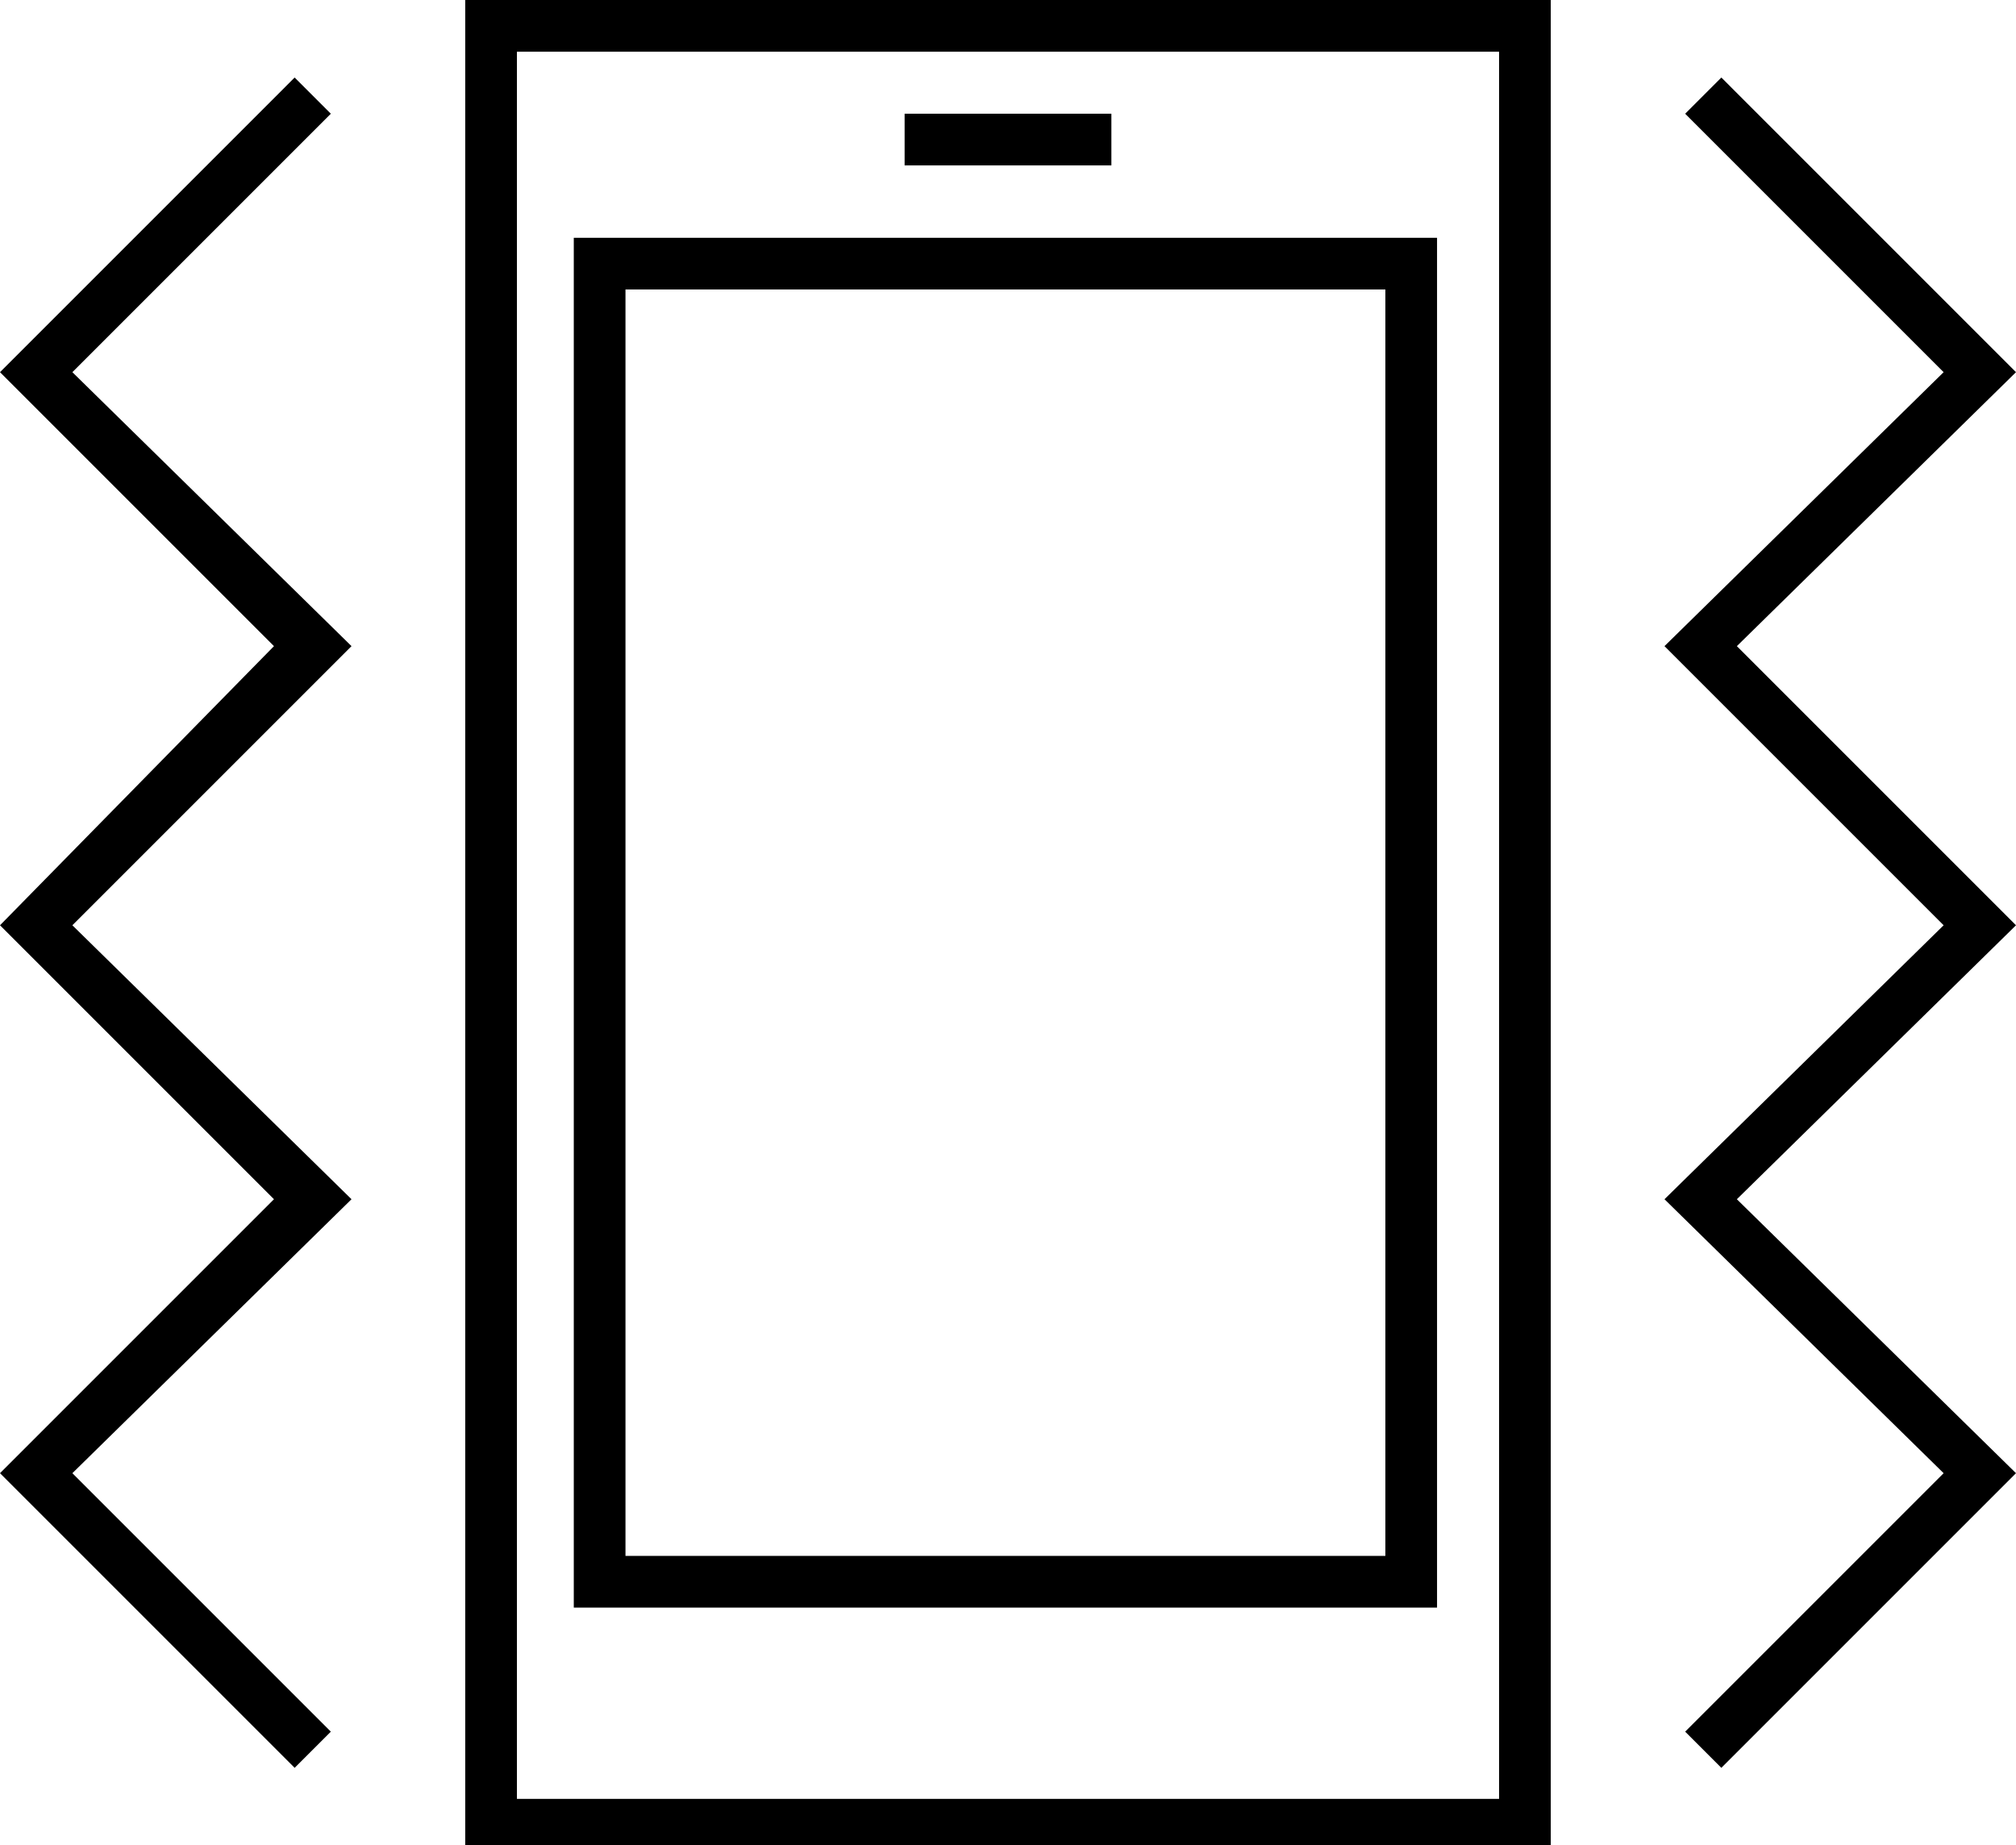 <?xml version="1.0" encoding="utf-8"?>
<!-- Generator: Adobe Illustrator 18.1.1, SVG Export Plug-In . SVG Version: 6.00 Build 0)  -->
<svg version="1.1" id="Layer_1" xmlns="http://www.w3.org/2000/svg" xmlns:xlink="http://www.w3.org/1999/xlink" x="0px" y="0px"
	 viewBox="0 0 39 35.7" enable-background="new 0 0 39 35.7" xml:space="preserve">
<g>
	<path d="M9,35.7V0h21v35.2v0.5H9L9,35.7z M29.5,35.2v-0.5V35.2L29.5,35.2z M10,34.8h19V1H10V34.8L10,34.8z"/>
	<path d="M11.1,31.1V4.6h16.7v26v0.5H11.1L11.1,31.1z M27.3,30.6v-0.5V30.6L27.3,30.6z M12.1,30.1h14.7V5.6H12.1V30.1L12.1,30.1z"/>
	<polygon points="17.5,3.2 17.5,2.2 21.5,2.2 21.5,3.2 17.5,3.2 	"/>
	<polygon points="32.6,33.5 37.6,28.5 32.2,23.2 37.6,17.9 32.2,12.5 37.6,7.2 32.6,2.2 33.3,1.5 39,7.2 33.6,12.5 39,17.9 
		33.6,23.2 39,28.5 33.3,34.2 32.6,33.5 	"/>
	<polygon points="0,28.5 5.3,23.2 0,17.9 5.3,12.5 0,7.2 5.7,1.5 6.4,2.2 1.4,7.2 6.8,12.5 1.4,17.9 6.8,23.2 1.4,28.5 6.4,33.5 
		5.7,34.2 0,28.5 	"/>
</g>
<g>
</g>
<g>
</g>
<g>
</g>
<g>
</g>
<g>
</g>
<g>
</g>
<g>
</g>
<g>
</g>
<g>
</g>
<g>
</g>
<g>
</g>
<g>
</g>
<g>
</g>
<g>
</g>
<g>
</g>
</svg>
